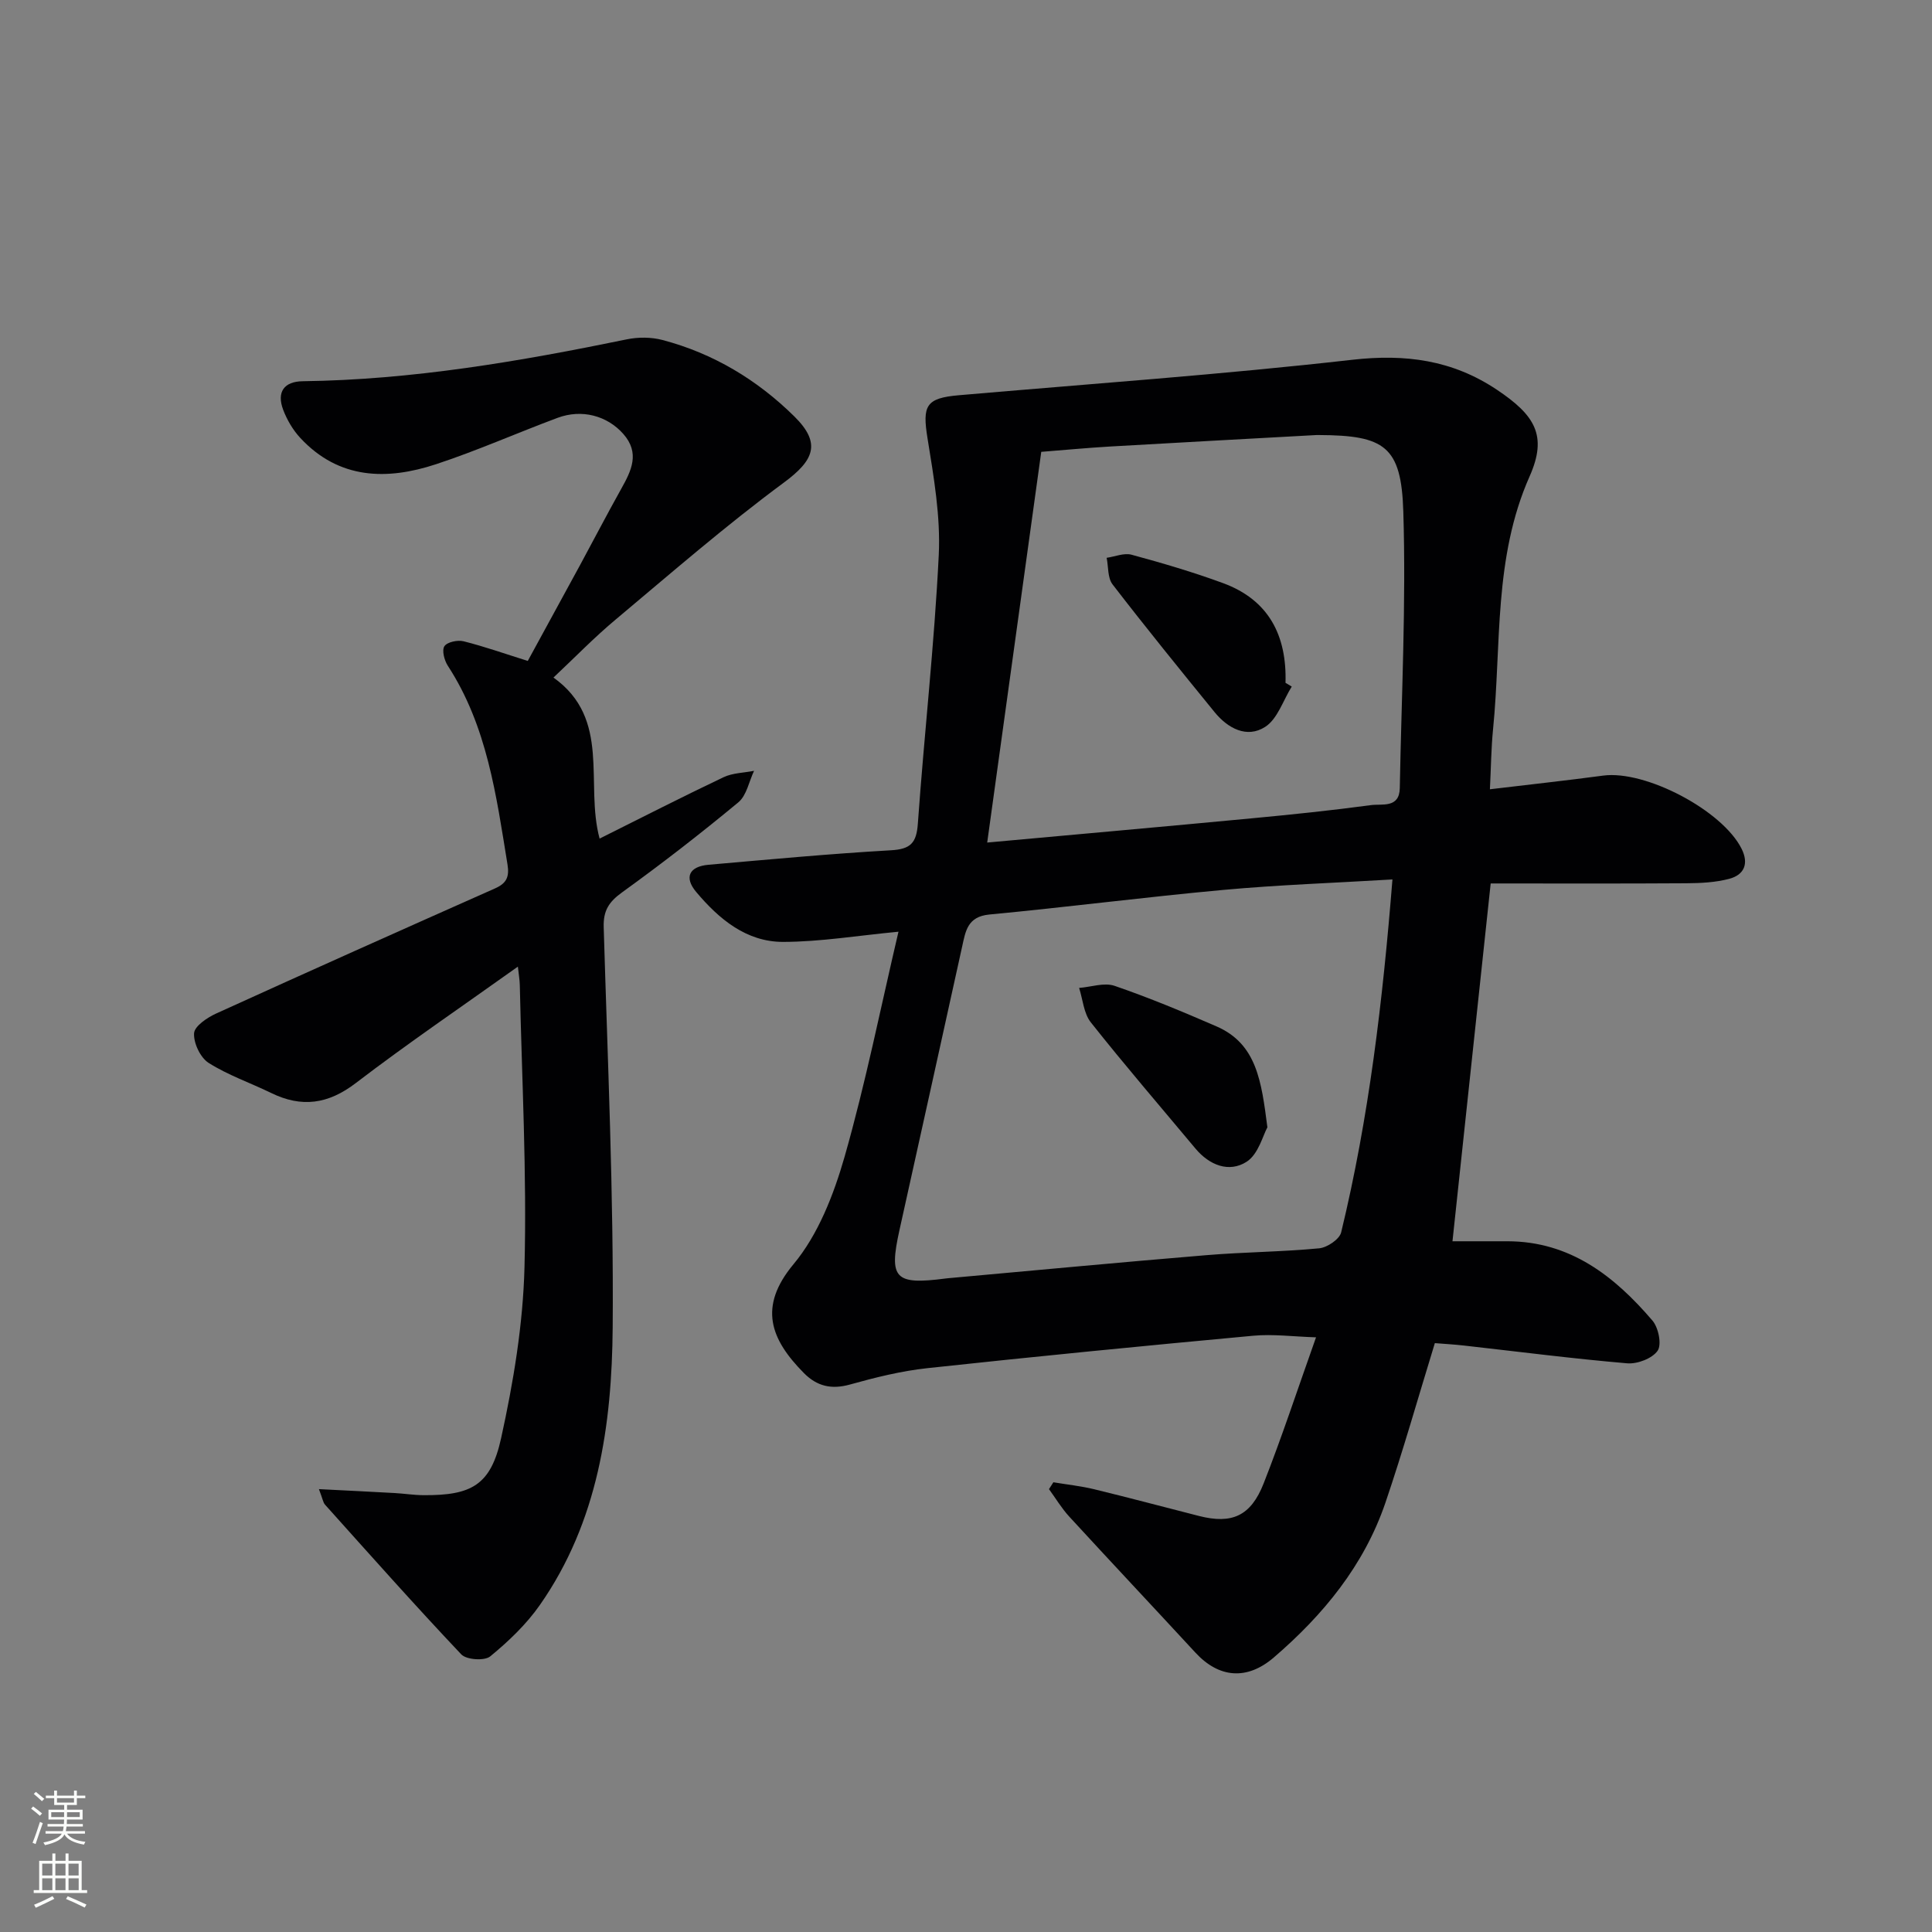 <svg enable-background="new 0 0 400 400" viewBox="0 0 400 400" xmlns="http://www.w3.org/2000/svg"><rect x="0" y="0" width="400" height="400" fill="#808080" stroke="none"/><g fill="#010103"><path d="m186.02 192.9c-8.43.8-16.14 2.09-23.86 2.11-7.64.02-13.33-4.75-18.03-10.35-2.55-3.04-1.42-5.27 2.56-5.62 12.59-1.1 25.17-2.28 37.78-3 4.06-.23 5.28-1.51 5.56-5.51 1.32-18.55 3.42-37.05 4.33-55.62.39-8.01-1.04-16.19-2.33-24.18-1.09-6.75-.35-8.31 6.49-8.9 27.16-2.36 54.36-4.27 81.44-7.34 11.04-1.25 20.73.05 29.91 6.17 7.91 5.28 10.57 9.5 6.83 17.94-7.51 16.92-5.83 34.84-7.58 52.39-.39 3.92-.42 7.88-.65 12.42 8.07-.97 15.77-1.8 23.45-2.83 8.75-1.17 24.69 7.2 28.66 15.15 1.55 3.11.52 5.4-2.56 6.22-2.83.75-5.89.9-8.85.92-13.46.09-26.93.04-40.54.04-2.58 24.11-5.21 48.8-7.91 74.08 3.52 0 7.45-.01 11.39 0 12.97.02 22.13 7.21 30.01 16.42 1.25 1.46 1.96 4.96 1.07 6.25-1.11 1.6-4.2 2.78-6.31 2.6-11.26-.96-22.47-2.41-33.7-3.67-2.12-.24-4.25-.36-6.11-.51-3.47 11.29-6.57 22.27-10.24 33.06-4.42 12.95-12.85 23.21-23.1 32.02-5.56 4.78-11.37 4.27-16.24-1.01-8.69-9.41-17.46-18.73-26.12-28.16-1.58-1.72-2.8-3.78-4.19-5.68.3-.47.61-.95.91-1.42 2.81.47 5.67.77 8.44 1.44 7.26 1.76 14.49 3.7 21.73 5.54 6.78 1.72 10.7.04 13.37-6.76 3.76-9.56 6.97-19.34 10.84-30.23-4.72-.15-8.91-.71-13.01-.33-22.49 2.08-44.98 4.28-67.43 6.71-5.41.58-10.79 1.92-16.05 3.39-3.83 1.07-6.82.37-9.53-2.36-6.94-7.01-9.52-13.72-2.16-22.55 5.11-6.13 8.32-14.4 10.57-22.24 4.37-15.31 7.48-30.94 11.16-46.6zm102.27-10.82c-12.16.73-23.58 1.12-34.94 2.16-16.19 1.48-32.32 3.57-48.51 5.1-4.53.43-4.93 3.42-5.64 6.65-4.31 19.57-8.64 39.15-12.98 58.71-2.22 10.01-.96 11.36 9.47 10.01.17-.02.33-.05.5-.06 17.85-1.61 35.7-3.3 53.56-4.78 7.78-.65 15.61-.68 23.37-1.42 1.66-.16 4.2-1.87 4.55-3.29 5.76-23.76 8.61-47.96 10.62-73.08zm-83.9-7.64c18.4-1.68 36.57-3.29 54.72-5.01 8.26-.78 16.52-1.63 24.74-2.74 2.26-.31 5.88.7 5.96-3.51.35-19.09 1.32-38.2.73-57.26-.41-13.55-3.88-15.79-17.47-15.85-.17 0-.33-.01-.5 0-14.27.79-28.54 1.55-42.81 2.38-4.78.28-9.54.74-14.18 1.1-3.71 26.89-7.39 53.47-11.19 80.89z"/><path d="m114.59 140.28c12.04 8.6 6.47 21.91 9.55 33.34 8.75-4.36 17.14-8.66 25.65-12.7 1.89-.9 4.21-.91 6.33-1.33-1.05 2.21-1.54 5.1-3.25 6.52-7.81 6.47-15.84 12.7-24.07 18.64-2.73 1.97-3.92 3.78-3.81 7.22.81 27.62 2.08 55.24 1.86 82.85-.16 20.18-3.02 40.23-15.07 57.47-2.8 4.01-6.49 7.53-10.29 10.65-1.17.96-4.93.71-5.99-.42-9.6-10.15-18.88-20.6-28.21-31-.4-.45-.48-1.18-1.26-3.21 5.76.29 10.73.53 15.69.81 1.99.11 3.97.43 5.96.44 9.92.07 13.93-2.06 16.07-11.8 2.55-11.61 4.54-23.55 4.84-35.4.5-19.45-.55-38.93-.97-58.4-.02-1.11-.23-2.22-.4-3.83-11.52 8.22-22.77 15.86-33.56 24.11-5.74 4.39-11.22 5.13-17.54 2.04-4.31-2.1-8.92-3.68-12.93-6.22-1.71-1.09-3.13-4.09-3.01-6.13.08-1.47 2.72-3.25 4.57-4.09 19.2-8.74 38.45-17.34 57.73-25.9 2.39-1.06 3.01-2.37 2.59-4.97-2.32-14.26-4.21-28.62-12.36-41.14-.72-1.11-1.26-3.19-.7-4.04.58-.87 2.74-1.33 3.97-1.02 4.31 1.08 8.51 2.57 13.29 4.07 3.53-6.47 7.18-13.13 10.8-19.8 2.85-5.26 5.61-10.58 8.53-15.8 2.12-3.78 3.95-7.45.43-11.42-3.32-3.75-8.57-5.19-13.62-3.3-8.4 3.13-16.63 6.79-25.13 9.59-10.19 3.36-20.09 3.16-28.08-5.41-1.54-1.65-2.78-3.76-3.58-5.88-1.37-3.65.19-5.84 4.04-5.89 22.71-.29 44.94-4.11 67.1-8.67 2.37-.49 5.06-.48 7.39.13 10.52 2.77 19.62 8.24 27.32 15.84 5.61 5.54 4.08 9.06-2.16 13.67-12 8.87-23.3 18.69-34.75 28.29-4.47 3.72-8.51 7.9-12.97 12.09z"/><path d="m262.4 233.4c-.92 1.64-1.86 5.57-4.3 7.13-3.63 2.32-7.7.73-10.6-2.74-7.25-8.68-14.63-17.25-21.65-26.11-1.47-1.85-1.66-4.73-2.43-7.14 2.47-.19 5.2-1.17 7.35-.43 7.16 2.46 14.16 5.38 21.11 8.4 8.33 3.63 9.29 11.39 10.52 20.89z"/><path d="m267.44 142.15c-1.79 2.86-2.94 6.71-5.51 8.35-3.78 2.42-7.73.3-10.48-3.08-7.12-8.74-14.23-17.5-21.11-26.43-1.04-1.35-.84-3.64-1.22-5.5 1.73-.25 3.61-1.06 5.16-.64 6.38 1.73 12.74 3.6 18.94 5.88 9.49 3.49 13.22 10.88 12.93 20.64.43.26.86.52 1.29.78z"/></g><path d="m6.44 374.46.42-.45c.65.47 1.27.95 1.85 1.44l-.45.49c-.65-.56-1.25-1.06-1.82-1.48m.93 7.33-.63-.26c.55-1.36 1.05-2.8 1.53-4.33.19.1.38.19.59.27-.47 1.29-.96 2.73-1.49 4.32m-.38-10.38.44-.42c.43.34 1.01.82 1.74 1.44l-.49.49c-.53-.51-1.09-1.01-1.69-1.51m2.5.35h1.72v-1.04h.59v1.04h3.52v-1.04h.59v1.04h1.75v.53h-1.75v1.42h-2.03v.97h3.22v2.03h-3.24c0 .35-.01.66-.03.93h3.32v.53h-3.37c-.03.27-.08.58-.15.94h3.96v.53h-3.71c.67.92 1.93 1.48 3.79 1.68-.13.24-.23.44-.29.59-2.13-.38-3.48-1.08-4.04-2.12-.43.97-1.77 1.72-4.03 2.23-.09-.19-.2-.37-.33-.55 2.1-.42 3.37-1.03 3.81-1.83h-3.36v-.53h3.58c.08-.29.13-.61.16-.94h-3.33v-.53h3.39c.02-.27.04-.58.04-.93h-3.23v-2.03h3.25v-.97h-2.07v-1.42h-1.73zm1.12 3.44v1h2.65c.01-.3.02-.44.01-.4v-.25-.35zm1.19-2h3.52v-.91h-3.52zm4.71 2h-2.63v.59c0 .15-.01.28-.01.4h2.64z" fill="#fbfcfa"/><path d="m13.56 383.74h.63v1.52h2.72v6.07h1.13v.6h-11.06v-.6h1.13v-6.07h2.73v-1.52h.63v1.52h2.1v-1.52zm-2.69 8.83.38.56c-1.24.63-2.53 1.25-3.85 1.85-.1-.21-.21-.42-.34-.63 1.37-.55 2.63-1.15 3.81-1.78m-2.13-4.27h2.1v-2.45h-2.1zm0 3.04h2.1v-2.46h-2.1zm2.72-3.04h2.1v-2.45h-2.1zm0 3.04h2.1v-2.46h-2.1zm6.07 3.6c-1.41-.71-2.7-1.3-3.86-1.78l.35-.56c1.45.62 2.75 1.19 3.88 1.72zm-1.25-9.09h-2.1v2.45h2.1zm-2.09 5.49h2.1v-2.46h-2.1z" fill="#fbfcfa"/></svg>